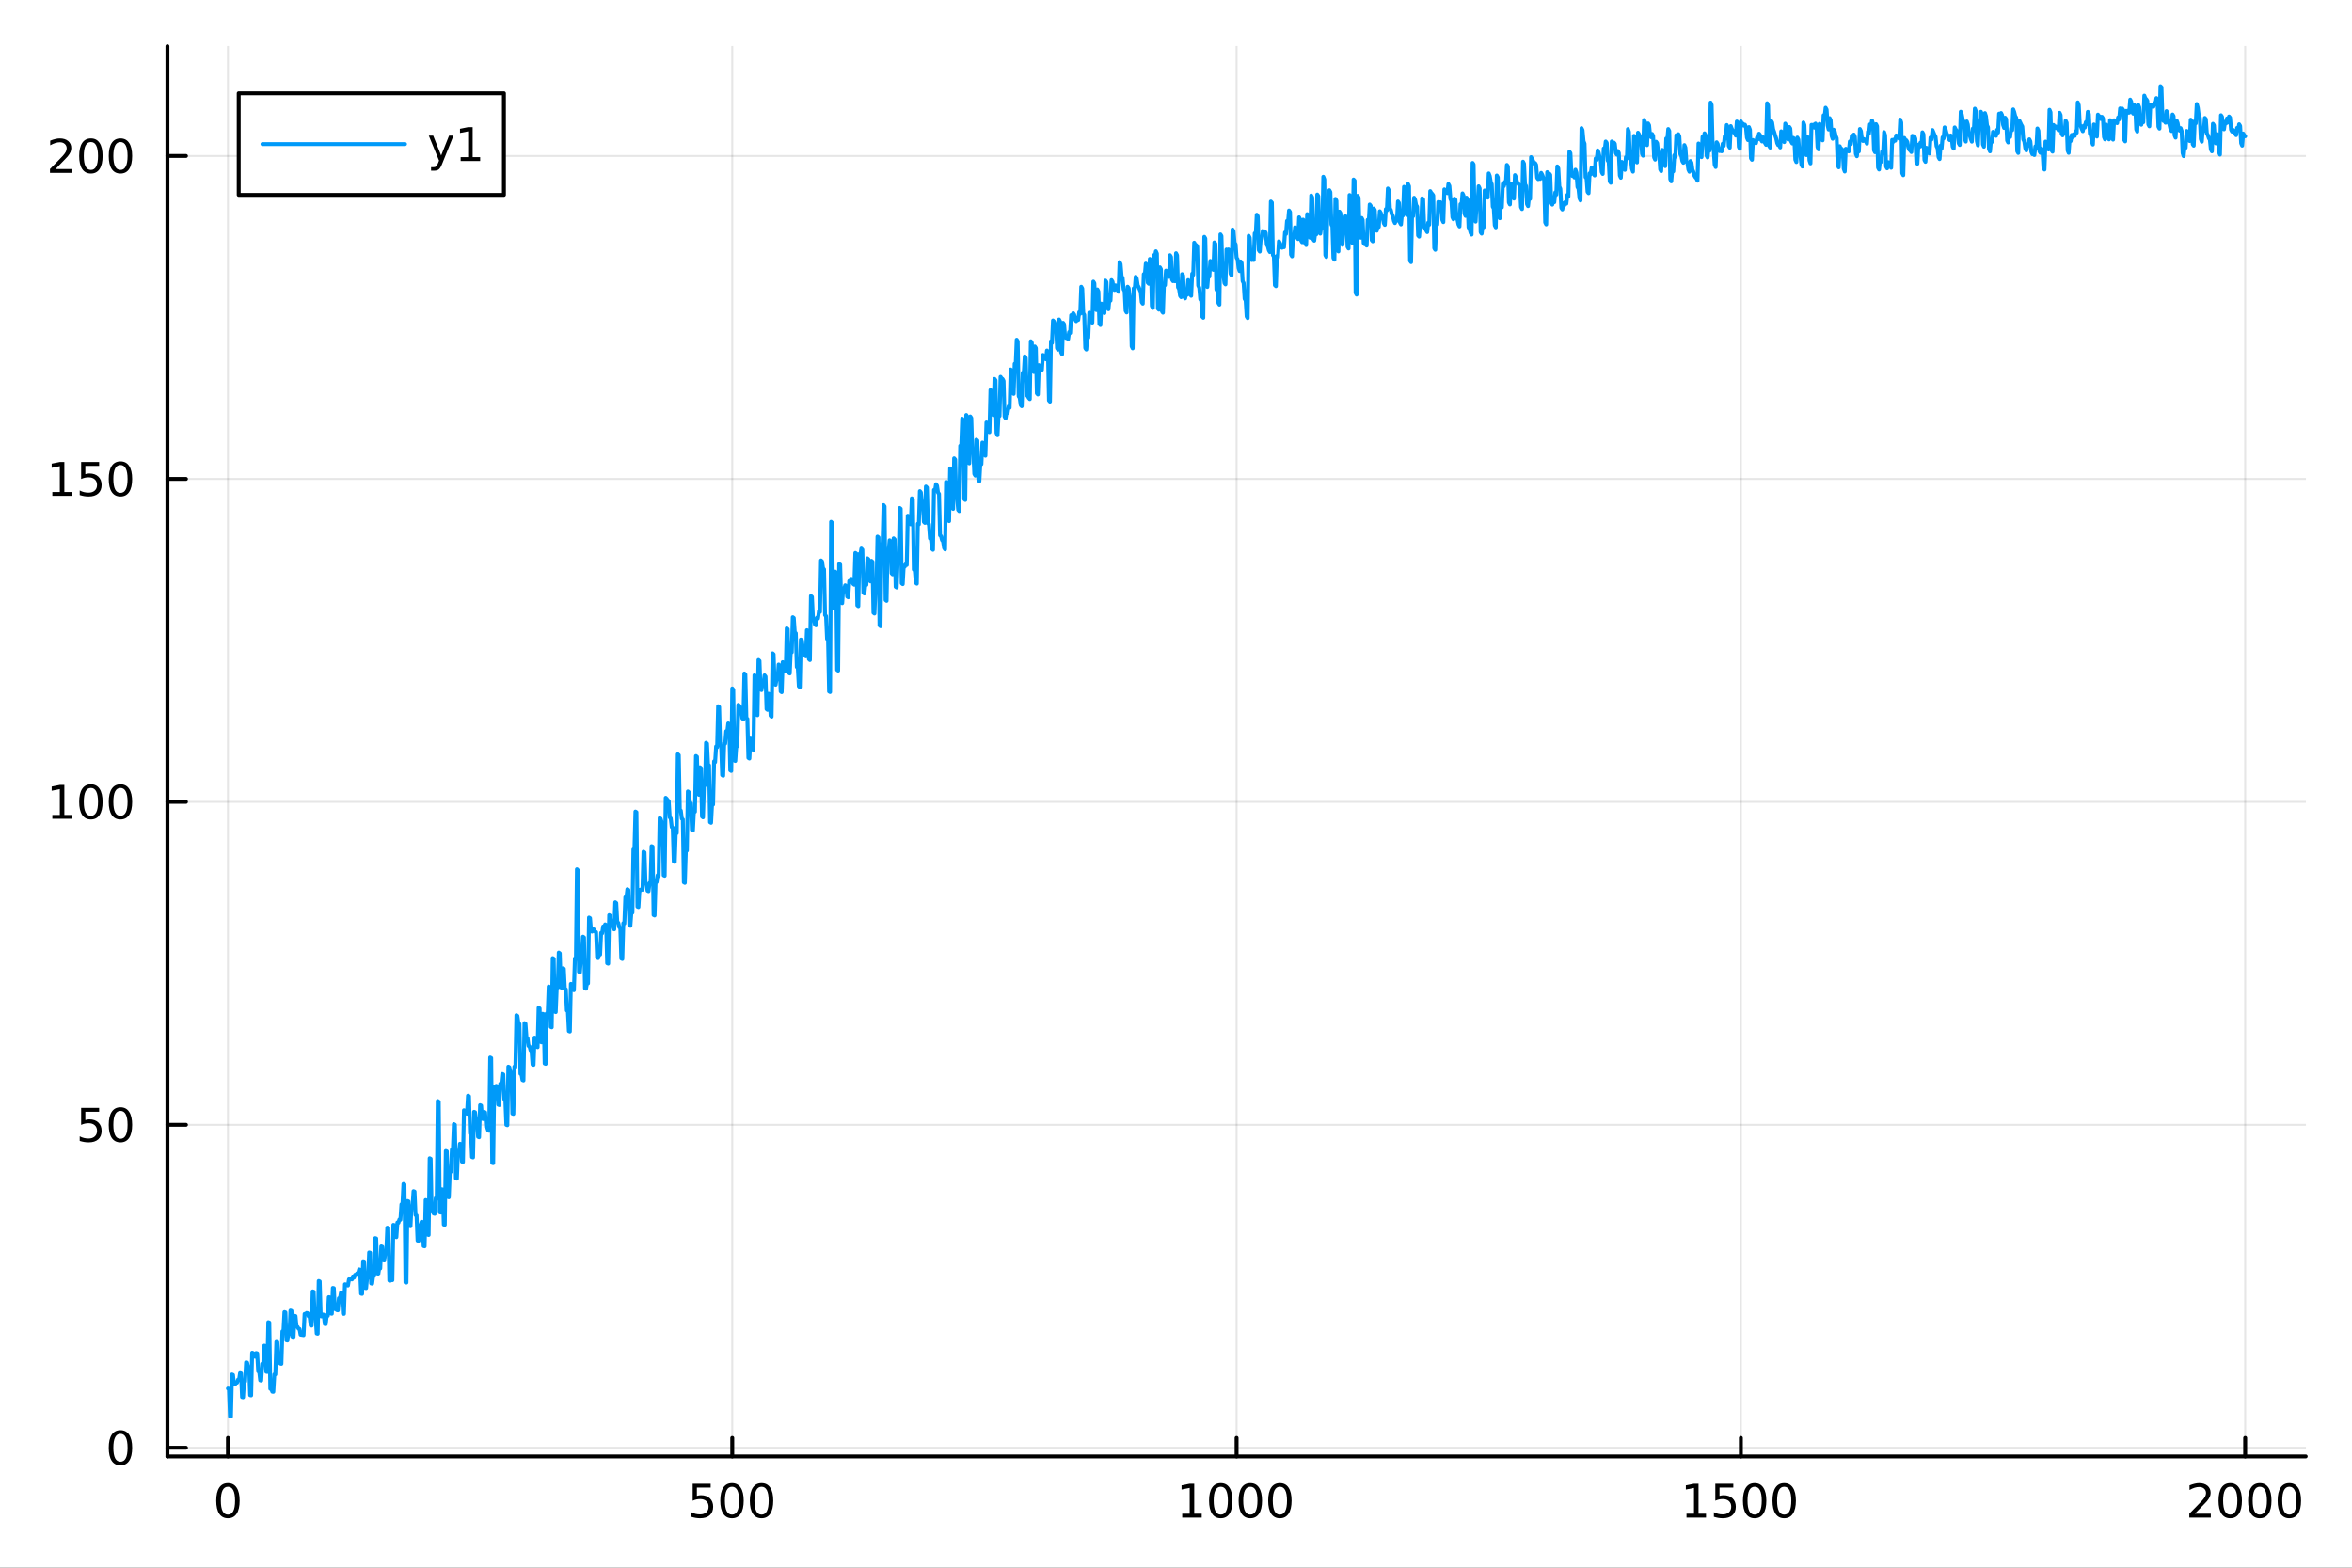 <?xml version="1.0" encoding="utf-8"?>
<svg xmlns="http://www.w3.org/2000/svg" xmlns:xlink="http://www.w3.org/1999/xlink" width="600" height="400" viewBox="0 0 2400 1600">
<rect x="0" y="0" width="2400" height="1600" fill="#333333" stroke="none"/>
<defs>
  <clipPath id="clip140">
    <rect x="0" y="0" width="2400" height="1600"/>
  </clipPath>
</defs>
<path clip-path="url(#clip140)" d="M0 1600 L2400 1600 L2400 0 L0 0  Z" fill="#ffffff" fill-rule="evenodd" fill-opacity="1"/>
<defs>
  <clipPath id="clip141">
    <rect x="480" y="0" width="1681" height="1600"/>
  </clipPath>
</defs>
<path clip-path="url(#clip140)" d="M170.857 1486.45 L2352.76 1486.45 L2352.76 47.244 L170.857 47.244  Z" fill="#ffffff" fill-rule="evenodd" fill-opacity="1"/>
<defs>
  <clipPath id="clip142">
    <rect x="170" y="47" width="2183" height="1440"/>
  </clipPath>
</defs>
<polyline clip-path="url(#clip142)" style="stroke:#000000; stroke-linecap:round; stroke-linejoin:round; stroke-width:2; stroke-opacity:0.1; fill:none" points="232.609,1486.45 232.609,47.244 "/>
<polyline clip-path="url(#clip142)" style="stroke:#000000; stroke-linecap:round; stroke-linejoin:round; stroke-width:2; stroke-opacity:0.1; fill:none" points="747.208,1486.45 747.208,47.244 "/>
<polyline clip-path="url(#clip142)" style="stroke:#000000; stroke-linecap:round; stroke-linejoin:round; stroke-width:2; stroke-opacity:0.1; fill:none" points="1261.81,1486.45 1261.81,47.244 "/>
<polyline clip-path="url(#clip142)" style="stroke:#000000; stroke-linecap:round; stroke-linejoin:round; stroke-width:2; stroke-opacity:0.1; fill:none" points="1776.41,1486.45 1776.41,47.244 "/>
<polyline clip-path="url(#clip142)" style="stroke:#000000; stroke-linecap:round; stroke-linejoin:round; stroke-width:2; stroke-opacity:0.1; fill:none" points="2291,1486.45 2291,47.244 "/>
<polyline clip-path="url(#clip140)" style="stroke:#000000; stroke-linecap:round; stroke-linejoin:round; stroke-width:4; stroke-opacity:1; fill:none" points="170.857,1486.45 2352.76,1486.45 "/>
<polyline clip-path="url(#clip140)" style="stroke:#000000; stroke-linecap:round; stroke-linejoin:round; stroke-width:4; stroke-opacity:1; fill:none" points="232.609,1486.45 232.609,1467.55 "/>
<polyline clip-path="url(#clip140)" style="stroke:#000000; stroke-linecap:round; stroke-linejoin:round; stroke-width:4; stroke-opacity:1; fill:none" points="747.208,1486.45 747.208,1467.55 "/>
<polyline clip-path="url(#clip140)" style="stroke:#000000; stroke-linecap:round; stroke-linejoin:round; stroke-width:4; stroke-opacity:1; fill:none" points="1261.81,1486.45 1261.81,1467.55 "/>
<polyline clip-path="url(#clip140)" style="stroke:#000000; stroke-linecap:round; stroke-linejoin:round; stroke-width:4; stroke-opacity:1; fill:none" points="1776.41,1486.45 1776.41,1467.55 "/>
<polyline clip-path="url(#clip140)" style="stroke:#000000; stroke-linecap:round; stroke-linejoin:round; stroke-width:4; stroke-opacity:1; fill:none" points="2291,1486.45 2291,1467.55 "/>
<path clip-path="url(#clip140)" d="M232.609 1517.37 Q228.998 1517.37 227.169 1520.93 Q225.364 1524.47 225.364 1531.6 Q225.364 1538.71 227.169 1542.27 Q228.998 1545.82 232.609 1545.82 Q236.244 1545.82 238.049 1542.27 Q239.878 1538.71 239.878 1531.6 Q239.878 1524.47 238.049 1520.93 Q236.244 1517.37 232.609 1517.37 M232.609 1513.66 Q238.419 1513.66 241.475 1518.27 Q244.554 1522.85 244.554 1531.6 Q244.554 1540.33 241.475 1544.94 Q238.419 1549.52 232.609 1549.52 Q226.799 1549.52 223.72 1544.94 Q220.665 1540.33 220.665 1531.6 Q220.665 1522.85 223.72 1518.27 Q226.799 1513.66 232.609 1513.66 Z" fill="#000000" fill-rule="nonzero" fill-opacity="1" /><path clip-path="url(#clip140)" d="M706.826 1514.29 L725.183 1514.29 L725.183 1518.22 L711.109 1518.22 L711.109 1526.7 Q712.127 1526.35 713.146 1526.19 Q714.164 1526 715.183 1526 Q720.97 1526 724.349 1529.17 Q727.729 1532.34 727.729 1537.76 Q727.729 1543.34 724.257 1546.44 Q720.784 1549.52 714.465 1549.52 Q712.289 1549.52 710.021 1549.15 Q707.775 1548.78 705.368 1548.04 L705.368 1543.34 Q707.451 1544.47 709.673 1545.03 Q711.896 1545.58 714.372 1545.58 Q718.377 1545.58 720.715 1543.48 Q723.053 1541.37 723.053 1537.76 Q723.053 1534.15 720.715 1532.04 Q718.377 1529.94 714.372 1529.94 Q712.497 1529.94 710.623 1530.35 Q708.771 1530.77 706.826 1531.65 L706.826 1514.29 Z" fill="#000000" fill-rule="nonzero" fill-opacity="1" /><path clip-path="url(#clip140)" d="M746.942 1517.37 Q743.331 1517.37 741.502 1520.93 Q739.696 1524.47 739.696 1531.6 Q739.696 1538.71 741.502 1542.27 Q743.331 1545.82 746.942 1545.82 Q750.576 1545.82 752.382 1542.27 Q754.21 1538.71 754.21 1531.6 Q754.21 1524.47 752.382 1520.93 Q750.576 1517.37 746.942 1517.37 M746.942 1513.66 Q752.752 1513.66 755.807 1518.27 Q758.886 1522.85 758.886 1531.6 Q758.886 1540.33 755.807 1544.94 Q752.752 1549.52 746.942 1549.52 Q741.132 1549.52 738.053 1544.94 Q734.997 1540.33 734.997 1531.6 Q734.997 1522.85 738.053 1518.27 Q741.132 1513.66 746.942 1513.66 Z" fill="#000000" fill-rule="nonzero" fill-opacity="1" /><path clip-path="url(#clip140)" d="M777.104 1517.37 Q773.493 1517.37 771.664 1520.93 Q769.858 1524.47 769.858 1531.6 Q769.858 1538.71 771.664 1542.27 Q773.493 1545.82 777.104 1545.82 Q780.738 1545.82 782.543 1542.27 Q784.372 1538.71 784.372 1531.6 Q784.372 1524.47 782.543 1520.93 Q780.738 1517.37 777.104 1517.37 M777.104 1513.66 Q782.914 1513.66 785.969 1518.27 Q789.048 1522.85 789.048 1531.6 Q789.048 1540.33 785.969 1544.94 Q782.914 1549.52 777.104 1549.52 Q771.293 1549.52 768.215 1544.94 Q765.159 1540.33 765.159 1531.6 Q765.159 1522.85 768.215 1518.27 Q771.293 1513.66 777.104 1513.66 Z" fill="#000000" fill-rule="nonzero" fill-opacity="1" /><path clip-path="url(#clip140)" d="M1206.33 1544.91 L1213.97 1544.91 L1213.97 1518.55 L1205.66 1520.21 L1205.66 1515.95 L1213.92 1514.29 L1218.6 1514.29 L1218.6 1544.91 L1226.24 1544.91 L1226.24 1548.85 L1206.33 1548.85 L1206.33 1544.91 Z" fill="#000000" fill-rule="nonzero" fill-opacity="1" /><path clip-path="url(#clip140)" d="M1245.68 1517.37 Q1242.07 1517.37 1240.24 1520.93 Q1238.44 1524.47 1238.44 1531.6 Q1238.44 1538.71 1240.24 1542.27 Q1242.07 1545.82 1245.68 1545.82 Q1249.32 1545.82 1251.12 1542.27 Q1252.95 1538.71 1252.95 1531.6 Q1252.95 1524.47 1251.12 1520.93 Q1249.32 1517.37 1245.68 1517.37 M1245.68 1513.66 Q1251.49 1513.66 1254.55 1518.27 Q1257.63 1522.85 1257.63 1531.6 Q1257.63 1540.33 1254.55 1544.94 Q1251.49 1549.52 1245.68 1549.52 Q1239.87 1549.52 1236.8 1544.94 Q1233.74 1540.33 1233.74 1531.6 Q1233.74 1522.85 1236.8 1518.27 Q1239.87 1513.66 1245.68 1513.66 Z" fill="#000000" fill-rule="nonzero" fill-opacity="1" /><path clip-path="url(#clip140)" d="M1275.85 1517.37 Q1272.23 1517.37 1270.41 1520.93 Q1268.6 1524.47 1268.6 1531.6 Q1268.6 1538.71 1270.41 1542.27 Q1272.23 1545.82 1275.85 1545.82 Q1279.48 1545.82 1281.29 1542.27 Q1283.11 1538.71 1283.11 1531.6 Q1283.11 1524.47 1281.29 1520.93 Q1279.48 1517.37 1275.85 1517.37 M1275.85 1513.66 Q1281.66 1513.66 1284.71 1518.27 Q1287.79 1522.85 1287.79 1531.6 Q1287.79 1540.33 1284.71 1544.94 Q1281.66 1549.52 1275.85 1549.52 Q1270.04 1549.52 1266.96 1544.94 Q1263.9 1540.33 1263.9 1531.6 Q1263.9 1522.85 1266.96 1518.27 Q1270.04 1513.66 1275.85 1513.66 Z" fill="#000000" fill-rule="nonzero" fill-opacity="1" /><path clip-path="url(#clip140)" d="M1306.01 1517.37 Q1302.4 1517.37 1300.57 1520.93 Q1298.76 1524.47 1298.76 1531.6 Q1298.76 1538.71 1300.57 1542.27 Q1302.4 1545.82 1306.01 1545.82 Q1309.64 1545.82 1311.45 1542.27 Q1313.28 1538.71 1313.28 1531.6 Q1313.28 1524.47 1311.45 1520.93 Q1309.64 1517.37 1306.01 1517.37 M1306.01 1513.66 Q1311.82 1513.66 1314.87 1518.27 Q1317.95 1522.85 1317.95 1531.6 Q1317.95 1540.33 1314.87 1544.94 Q1311.82 1549.52 1306.01 1549.52 Q1300.2 1549.52 1297.12 1544.94 Q1294.06 1540.33 1294.06 1531.6 Q1294.06 1522.85 1297.12 1518.27 Q1300.2 1513.66 1306.01 1513.66 Z" fill="#000000" fill-rule="nonzero" fill-opacity="1" /><path clip-path="url(#clip140)" d="M1720.93 1544.91 L1728.57 1544.91 L1728.57 1518.55 L1720.26 1520.21 L1720.26 1515.95 L1728.52 1514.29 L1733.2 1514.29 L1733.2 1544.91 L1740.84 1544.91 L1740.84 1548.85 L1720.93 1548.85 L1720.93 1544.91 Z" fill="#000000" fill-rule="nonzero" fill-opacity="1" /><path clip-path="url(#clip140)" d="M1750.33 1514.29 L1768.69 1514.29 L1768.69 1518.22 L1754.61 1518.22 L1754.61 1526.7 Q1755.63 1526.35 1756.65 1526.19 Q1757.67 1526 1758.69 1526 Q1764.47 1526 1767.85 1529.17 Q1771.23 1532.34 1771.23 1537.76 Q1771.23 1543.34 1767.76 1546.44 Q1764.29 1549.52 1757.97 1549.52 Q1755.79 1549.52 1753.52 1549.15 Q1751.28 1548.78 1748.87 1548.04 L1748.87 1543.34 Q1750.95 1544.47 1753.18 1545.03 Q1755.4 1545.58 1757.88 1545.58 Q1761.88 1545.58 1764.22 1543.48 Q1766.56 1541.37 1766.56 1537.76 Q1766.56 1534.15 1764.22 1532.04 Q1761.88 1529.94 1757.88 1529.94 Q1756 1529.94 1754.13 1530.35 Q1752.27 1530.77 1750.33 1531.65 L1750.33 1514.29 Z" fill="#000000" fill-rule="nonzero" fill-opacity="1" /><path clip-path="url(#clip140)" d="M1790.44 1517.37 Q1786.83 1517.37 1785 1520.93 Q1783.2 1524.47 1783.2 1531.6 Q1783.2 1538.71 1785 1542.27 Q1786.83 1545.82 1790.44 1545.82 Q1794.08 1545.82 1795.88 1542.27 Q1797.71 1538.71 1797.71 1531.6 Q1797.71 1524.47 1795.88 1520.93 Q1794.08 1517.37 1790.44 1517.37 M1790.44 1513.66 Q1796.25 1513.66 1799.31 1518.27 Q1802.39 1522.85 1802.39 1531.6 Q1802.39 1540.33 1799.31 1544.94 Q1796.25 1549.52 1790.44 1549.52 Q1784.63 1549.52 1781.56 1544.94 Q1778.5 1540.33 1778.5 1531.6 Q1778.5 1522.85 1781.56 1518.27 Q1784.63 1513.66 1790.44 1513.66 Z" fill="#000000" fill-rule="nonzero" fill-opacity="1" /><path clip-path="url(#clip140)" d="M1820.61 1517.37 Q1817 1517.37 1815.17 1520.93 Q1813.36 1524.47 1813.36 1531.6 Q1813.36 1538.71 1815.17 1542.27 Q1817 1545.82 1820.61 1545.82 Q1824.24 1545.82 1826.05 1542.27 Q1827.87 1538.71 1827.87 1531.6 Q1827.87 1524.47 1826.05 1520.93 Q1824.24 1517.37 1820.61 1517.37 M1820.61 1513.66 Q1826.42 1513.66 1829.47 1518.27 Q1832.55 1522.85 1832.55 1531.6 Q1832.55 1540.33 1829.47 1544.94 Q1826.42 1549.52 1820.61 1549.52 Q1814.8 1549.52 1811.72 1544.94 Q1808.66 1540.33 1808.66 1531.6 Q1808.66 1522.85 1811.72 1518.27 Q1814.8 1513.66 1820.61 1513.66 Z" fill="#000000" fill-rule="nonzero" fill-opacity="1" /><path clip-path="url(#clip140)" d="M2239.62 1544.91 L2255.93 1544.91 L2255.93 1548.85 L2233.99 1548.85 L2233.99 1544.91 Q2236.65 1542.16 2241.24 1537.53 Q2245.84 1532.88 2247.02 1531.53 Q2249.27 1529.01 2250.15 1527.27 Q2251.05 1525.51 2251.05 1523.82 Q2251.05 1521.07 2249.11 1519.33 Q2247.18 1517.6 2244.08 1517.6 Q2241.88 1517.6 2239.43 1518.36 Q2237 1519.13 2234.22 1520.68 L2234.22 1515.95 Q2237.05 1514.82 2239.5 1514.24 Q2241.95 1513.66 2243.99 1513.66 Q2249.36 1513.66 2252.56 1516.35 Q2255.75 1519.03 2255.75 1523.52 Q2255.75 1525.65 2254.94 1527.57 Q2254.15 1529.47 2252.05 1532.07 Q2251.47 1532.74 2248.37 1535.95 Q2245.26 1539.15 2239.62 1544.91 Z" fill="#000000" fill-rule="nonzero" fill-opacity="1" /><path clip-path="url(#clip140)" d="M2275.75 1517.37 Q2272.14 1517.37 2270.31 1520.93 Q2268.5 1524.47 2268.5 1531.6 Q2268.5 1538.71 2270.31 1542.27 Q2272.14 1545.82 2275.75 1545.82 Q2279.38 1545.82 2281.19 1542.27 Q2283.02 1538.71 2283.02 1531.6 Q2283.02 1524.47 2281.19 1520.93 Q2279.38 1517.37 2275.75 1517.37 M2275.75 1513.66 Q2281.56 1513.66 2284.62 1518.27 Q2287.69 1522.85 2287.69 1531.6 Q2287.69 1540.33 2284.62 1544.94 Q2281.56 1549.52 2275.75 1549.52 Q2269.94 1549.52 2266.86 1544.94 Q2263.81 1540.33 2263.81 1531.6 Q2263.81 1522.85 2266.86 1518.27 Q2269.94 1513.66 2275.75 1513.66 Z" fill="#000000" fill-rule="nonzero" fill-opacity="1" /><path clip-path="url(#clip140)" d="M2305.91 1517.37 Q2302.3 1517.37 2300.47 1520.93 Q2298.67 1524.47 2298.67 1531.6 Q2298.67 1538.71 2300.47 1542.27 Q2302.3 1545.82 2305.91 1545.82 Q2309.55 1545.82 2311.35 1542.27 Q2313.18 1538.71 2313.18 1531.6 Q2313.18 1524.47 2311.35 1520.93 Q2309.55 1517.37 2305.91 1517.37 M2305.91 1513.66 Q2311.72 1513.66 2314.78 1518.27 Q2317.86 1522.85 2317.86 1531.6 Q2317.86 1540.33 2314.78 1544.94 Q2311.72 1549.52 2305.91 1549.52 Q2300.1 1549.52 2297.02 1544.94 Q2293.97 1540.33 2293.97 1531.6 Q2293.97 1522.85 2297.02 1518.27 Q2300.1 1513.66 2305.91 1513.66 Z" fill="#000000" fill-rule="nonzero" fill-opacity="1" /><path clip-path="url(#clip140)" d="M2336.07 1517.37 Q2332.46 1517.37 2330.63 1520.93 Q2328.83 1524.47 2328.83 1531.6 Q2328.83 1538.71 2330.63 1542.27 Q2332.46 1545.82 2336.07 1545.82 Q2339.71 1545.82 2341.51 1542.27 Q2343.34 1538.71 2343.34 1531.6 Q2343.34 1524.47 2341.51 1520.93 Q2339.71 1517.37 2336.07 1517.37 M2336.07 1513.66 Q2341.88 1513.66 2344.94 1518.27 Q2348.02 1522.85 2348.02 1531.6 Q2348.02 1540.33 2344.94 1544.94 Q2341.88 1549.52 2336.07 1549.52 Q2330.26 1549.52 2327.18 1544.94 Q2324.13 1540.33 2324.13 1531.6 Q2324.13 1522.85 2327.18 1518.27 Q2330.26 1513.66 2336.07 1513.66 Z" fill="#000000" fill-rule="nonzero" fill-opacity="1" /><polyline clip-path="url(#clip142)" style="stroke:#000000; stroke-linecap:round; stroke-linejoin:round; stroke-width:2; stroke-opacity:0.1; fill:none" points="170.857,1477.58 2352.76,1477.58 "/>
<polyline clip-path="url(#clip142)" style="stroke:#000000; stroke-linecap:round; stroke-linejoin:round; stroke-width:2; stroke-opacity:0.1; fill:none" points="170.857,1147.98 2352.76,1147.98 "/>
<polyline clip-path="url(#clip142)" style="stroke:#000000; stroke-linecap:round; stroke-linejoin:round; stroke-width:2; stroke-opacity:0.1; fill:none" points="170.857,818.381 2352.76,818.381 "/>
<polyline clip-path="url(#clip142)" style="stroke:#000000; stroke-linecap:round; stroke-linejoin:round; stroke-width:2; stroke-opacity:0.1; fill:none" points="170.857,488.78 2352.76,488.78 "/>
<polyline clip-path="url(#clip142)" style="stroke:#000000; stroke-linecap:round; stroke-linejoin:round; stroke-width:2; stroke-opacity:0.1; fill:none" points="170.857,159.18 2352.76,159.18 "/>
<polyline clip-path="url(#clip140)" style="stroke:#000000; stroke-linecap:round; stroke-linejoin:round; stroke-width:4; stroke-opacity:1; fill:none" points="170.857,1486.45 170.857,47.244 "/>
<polyline clip-path="url(#clip140)" style="stroke:#000000; stroke-linecap:round; stroke-linejoin:round; stroke-width:4; stroke-opacity:1; fill:none" points="170.857,1477.58 189.755,1477.58 "/>
<polyline clip-path="url(#clip140)" style="stroke:#000000; stroke-linecap:round; stroke-linejoin:round; stroke-width:4; stroke-opacity:1; fill:none" points="170.857,1147.98 189.755,1147.98 "/>
<polyline clip-path="url(#clip140)" style="stroke:#000000; stroke-linecap:round; stroke-linejoin:round; stroke-width:4; stroke-opacity:1; fill:none" points="170.857,818.381 189.755,818.381 "/>
<polyline clip-path="url(#clip140)" style="stroke:#000000; stroke-linecap:round; stroke-linejoin:round; stroke-width:4; stroke-opacity:1; fill:none" points="170.857,488.78 189.755,488.78 "/>
<polyline clip-path="url(#clip140)" style="stroke:#000000; stroke-linecap:round; stroke-linejoin:round; stroke-width:4; stroke-opacity:1; fill:none" points="170.857,159.18 189.755,159.18 "/>
<path clip-path="url(#clip140)" d="M122.913 1463.38 Q119.302 1463.38 117.473 1466.95 Q115.668 1470.49 115.668 1477.62 Q115.668 1484.72 117.473 1488.29 Q119.302 1491.83 122.913 1491.83 Q126.547 1491.83 128.353 1488.29 Q130.182 1484.72 130.182 1477.62 Q130.182 1470.49 128.353 1466.95 Q126.547 1463.38 122.913 1463.38 M122.913 1459.68 Q128.723 1459.68 131.779 1464.28 Q134.857 1468.87 134.857 1477.62 Q134.857 1486.34 131.779 1490.95 Q128.723 1495.53 122.913 1495.53 Q117.103 1495.53 114.024 1490.95 Q110.969 1486.34 110.969 1477.62 Q110.969 1468.87 114.024 1464.28 Q117.103 1459.68 122.913 1459.68 Z" fill="#000000" fill-rule="nonzero" fill-opacity="1" /><path clip-path="url(#clip140)" d="M82.797 1130.7 L101.154 1130.7 L101.154 1134.64 L87.08 1134.64 L87.08 1143.11 Q88.098 1142.76 89.117 1142.6 Q90.135 1142.41 91.154 1142.41 Q96.941 1142.41 100.321 1145.59 Q103.7 1148.76 103.7 1154.17 Q103.7 1159.75 100.228 1162.85 Q96.756 1165.93 90.436 1165.93 Q88.26 1165.93 85.992 1165.56 Q83.747 1165.19 81.339 1164.45 L81.339 1159.75 Q83.422 1160.89 85.645 1161.44 Q87.867 1162 90.344 1162 Q94.348 1162 96.686 1159.89 Q99.024 1157.78 99.024 1154.17 Q99.024 1150.56 96.686 1148.46 Q94.348 1146.35 90.344 1146.35 Q88.469 1146.35 86.594 1146.77 Q84.742 1147.18 82.797 1148.06 L82.797 1130.7 Z" fill="#000000" fill-rule="nonzero" fill-opacity="1" /><path clip-path="url(#clip140)" d="M122.913 1133.78 Q119.302 1133.78 117.473 1137.34 Q115.668 1140.89 115.668 1148.02 Q115.668 1155.12 117.473 1158.69 Q119.302 1162.23 122.913 1162.23 Q126.547 1162.23 128.353 1158.69 Q130.182 1155.12 130.182 1148.02 Q130.182 1140.89 128.353 1137.34 Q126.547 1133.78 122.913 1133.78 M122.913 1130.08 Q128.723 1130.08 131.779 1134.68 Q134.857 1139.27 134.857 1148.02 Q134.857 1156.74 131.779 1161.35 Q128.723 1165.93 122.913 1165.93 Q117.103 1165.93 114.024 1161.35 Q110.969 1156.74 110.969 1148.02 Q110.969 1139.27 114.024 1134.68 Q117.103 1130.08 122.913 1130.08 Z" fill="#000000" fill-rule="nonzero" fill-opacity="1" /><path clip-path="url(#clip140)" d="M53.4 831.726 L61.038 831.726 L61.038 805.36 L52.728 807.027 L52.728 802.767 L60.992 801.101 L65.668 801.101 L65.668 831.726 L73.307 831.726 L73.307 835.661 L53.4 835.661 L53.4 831.726 Z" fill="#000000" fill-rule="nonzero" fill-opacity="1" /><path clip-path="url(#clip140)" d="M92.751 804.179 Q89.14 804.179 87.311 807.744 Q85.506 811.286 85.506 818.416 Q85.506 825.522 87.311 829.087 Q89.14 832.628 92.751 832.628 Q96.385 832.628 98.191 829.087 Q100.02 825.522 100.02 818.416 Q100.02 811.286 98.191 807.744 Q96.385 804.179 92.751 804.179 M92.751 800.476 Q98.561 800.476 101.617 805.082 Q104.696 809.666 104.696 818.416 Q104.696 827.142 101.617 831.749 Q98.561 836.332 92.751 836.332 Q86.941 836.332 83.862 831.749 Q80.807 827.142 80.807 818.416 Q80.807 809.666 83.862 805.082 Q86.941 800.476 92.751 800.476 Z" fill="#000000" fill-rule="nonzero" fill-opacity="1" /><path clip-path="url(#clip140)" d="M122.913 804.179 Q119.302 804.179 117.473 807.744 Q115.668 811.286 115.668 818.416 Q115.668 825.522 117.473 829.087 Q119.302 832.628 122.913 832.628 Q126.547 832.628 128.353 829.087 Q130.182 825.522 130.182 818.416 Q130.182 811.286 128.353 807.744 Q126.547 804.179 122.913 804.179 M122.913 800.476 Q128.723 800.476 131.779 805.082 Q134.857 809.666 134.857 818.416 Q134.857 827.142 131.779 831.749 Q128.723 836.332 122.913 836.332 Q117.103 836.332 114.024 831.749 Q110.969 827.142 110.969 818.416 Q110.969 809.666 114.024 805.082 Q117.103 800.476 122.913 800.476 Z" fill="#000000" fill-rule="nonzero" fill-opacity="1" /><path clip-path="url(#clip140)" d="M53.4 502.125 L61.038 502.125 L61.038 475.76 L52.728 477.426 L52.728 473.167 L60.992 471.5 L65.668 471.5 L65.668 502.125 L73.307 502.125 L73.307 506.06 L53.4 506.06 L53.4 502.125 Z" fill="#000000" fill-rule="nonzero" fill-opacity="1" /><path clip-path="url(#clip140)" d="M82.797 471.5 L101.154 471.5 L101.154 475.436 L87.08 475.436 L87.08 483.908 Q88.098 483.561 89.117 483.399 Q90.135 483.213 91.154 483.213 Q96.941 483.213 100.321 486.385 Q103.7 489.556 103.7 494.973 Q103.7 500.551 100.228 503.653 Q96.756 506.732 90.436 506.732 Q88.26 506.732 85.992 506.361 Q83.747 505.991 81.339 505.25 L81.339 500.551 Q83.422 501.685 85.645 502.241 Q87.867 502.797 90.344 502.797 Q94.348 502.797 96.686 500.69 Q99.024 498.584 99.024 494.973 Q99.024 491.361 96.686 489.255 Q94.348 487.148 90.344 487.148 Q88.469 487.148 86.594 487.565 Q84.742 487.982 82.797 488.861 L82.797 471.5 Z" fill="#000000" fill-rule="nonzero" fill-opacity="1" /><path clip-path="url(#clip140)" d="M122.913 474.579 Q119.302 474.579 117.473 478.144 Q115.668 481.686 115.668 488.815 Q115.668 495.922 117.473 499.486 Q119.302 503.028 122.913 503.028 Q126.547 503.028 128.353 499.486 Q130.182 495.922 130.182 488.815 Q130.182 481.686 128.353 478.144 Q126.547 474.579 122.913 474.579 M122.913 470.875 Q128.723 470.875 131.779 475.482 Q134.857 480.065 134.857 488.815 Q134.857 497.542 131.779 502.148 Q128.723 506.732 122.913 506.732 Q117.103 506.732 114.024 502.148 Q110.969 497.542 110.969 488.815 Q110.969 480.065 114.024 475.482 Q117.103 470.875 122.913 470.875 Z" fill="#000000" fill-rule="nonzero" fill-opacity="1" /><path clip-path="url(#clip140)" d="M56.617 172.525 L72.936 172.525 L72.936 176.46 L50.992 176.46 L50.992 172.525 Q53.654 169.77 58.237 165.141 Q62.844 160.488 64.025 159.145 Q66.27 156.622 67.149 154.886 Q68.052 153.127 68.052 151.437 Q68.052 148.682 66.108 146.946 Q64.186 145.21 61.085 145.21 Q58.886 145.21 56.432 145.974 Q54.001 146.738 51.224 148.289 L51.224 143.567 Q54.048 142.432 56.501 141.854 Q58.955 141.275 60.992 141.275 Q66.362 141.275 69.557 143.96 Q72.751 146.645 72.751 151.136 Q72.751 153.266 71.941 155.187 Q71.154 157.085 69.048 159.678 Q68.469 160.349 65.367 163.567 Q62.265 166.761 56.617 172.525 Z" fill="#000000" fill-rule="nonzero" fill-opacity="1" /><path clip-path="url(#clip140)" d="M92.751 144.979 Q89.14 144.979 87.311 148.544 Q85.506 152.085 85.506 159.215 Q85.506 166.321 87.311 169.886 Q89.14 173.428 92.751 173.428 Q96.385 173.428 98.191 169.886 Q100.02 166.321 100.02 159.215 Q100.02 152.085 98.191 148.544 Q96.385 144.979 92.751 144.979 M92.751 141.275 Q98.561 141.275 101.617 145.881 Q104.696 150.465 104.696 159.215 Q104.696 167.942 101.617 172.548 Q98.561 177.131 92.751 177.131 Q86.941 177.131 83.862 172.548 Q80.807 167.942 80.807 159.215 Q80.807 150.465 83.862 145.881 Q86.941 141.275 92.751 141.275 Z" fill="#000000" fill-rule="nonzero" fill-opacity="1" /><path clip-path="url(#clip140)" d="M122.913 144.979 Q119.302 144.979 117.473 148.544 Q115.668 152.085 115.668 159.215 Q115.668 166.321 117.473 169.886 Q119.302 173.428 122.913 173.428 Q126.547 173.428 128.353 169.886 Q130.182 166.321 130.182 159.215 Q130.182 152.085 128.353 148.544 Q126.547 144.979 122.913 144.979 M122.913 141.275 Q128.723 141.275 131.779 145.881 Q134.857 150.465 134.857 159.215 Q134.857 167.942 131.779 172.548 Q128.723 177.131 122.913 177.131 Q117.103 177.131 114.024 172.548 Q110.969 167.942 110.969 159.215 Q110.969 150.465 114.024 145.881 Q117.103 141.275 122.913 141.275 Z" fill="#000000" fill-rule="nonzero" fill-opacity="1" /><polyline clip-path="url(#clip142)" style="stroke:#009af9; stroke-linecap:round; stroke-linejoin:round; stroke-width:4; stroke-opacity:1; fill:none" points="232.609,1417.14 233.638,1417.37 234.668,1445.58 235.697,1445.72 236.726,1402.82 237.755,1403.24 238.784,1412.65 239.814,1412.9 240.843,1410.9 241.872,1411.16 242.901,1408.09 243.93,1408.34 244.96,1401.4 245.989,1401.67 247.018,1425.89 248.047,1426.09 249.076,1409.64 250.106,1409.9 251.135,1390.39 252.164,1390.67 253.193,1394.97 254.222,1395.25 255.252,1423.95 256.281,1424.13 257.31,1380.57 258.339,1380.94 259.368,1384.34 260.398,1384.68 261.427,1380.88 262.456,1381.18 263.485,1399.54 264.514,1399.76 265.544,1408.75 266.573,1408.99 267.602,1391.81 268.631,1392.05 269.66,1373.33 270.69,1373.62 271.719,1400.02 272.748,1400.18 273.777,1349.39 274.806,1349.74 275.836,1417.45 276.865,1417.61 277.894,1420.38 278.923,1420.5 279.952,1402.64 280.982,1402.73 282.011,1369.51 283.04,1369.8 284.069,1390.57 285.098,1390.73 286.128,1391.71 287.157,1391.88 288.186,1358.7 289.215,1358.99 290.244,1339.09 291.274,1339.42 292.303,1367.85 293.332,1368.05 294.361,1361.49 295.39,1361.71 296.42,1337.52 297.449,1337.86 298.478,1365.23 299.507,1365.41 300.536,1342.91 301.565,1343.16 302.595,1353.95 303.624,1354.17 304.653,1356.01 305.682,1356.36 306.711,1362.13 307.741,1362.29 308.77,1362.44 309.799,1362.64 310.828,1340.99 311.857,1341.24 312.887,1339.98 313.916,1340.24 314.945,1343.39 315.974,1343.62 317.003,1352.66 318.033,1352.87 319.062,1317.98 320.091,1318.3 321.12,1344.9 322.149,1345.1 323.179,1360.91 324.208,1361.13 325.237,1307.33 326.266,1307.79 327.295,1343.26 328.325,1343.47 329.354,1341.57 330.383,1341.76 331.412,1351.2 332.441,1351.38 333.471,1342.67 334.5,1342.92 335.529,1323.81 336.558,1324.09 337.587,1340.52 338.617,1340.73 339.646,1314.42 340.675,1314.68 341.704,1335.98 342.733,1336.2 343.763,1337.08 344.792,1337.28 345.821,1324.94 346.85,1325.22 347.879,1319.41 348.909,1319.62 349.938,1340.68 350.967,1340.89 351.996,1310.68 353.025,1310.97 354.055,1311.67 355.084,1311.96 356.113,1305.6 357.142,1305.88 358.171,1305.47 359.201,1305.7 360.23,1303.51 361.259,1303.85 362.288,1301.01 363.317,1301.28 364.347,1299.48 365.376,1299.79 366.405,1295.51 367.434,1295.82 368.463,1320.28 369.493,1320.49 370.522,1288.09 371.551,1288.34 372.58,1314.42 373.609,1314.63 374.639,1303.64 375.668,1303.84 376.697,1278.24 377.726,1278.49 378.755,1309.83 379.784,1310 380.814,1301.87 381.843,1302.09 382.872,1263.64 383.901,1263.95 384.93,1300.54 385.96,1300.77 386.989,1294.19 388.018,1294.49 389.047,1272.08 390.076,1272.43 391.106,1286.14 392.135,1286.37 393.164,1277.45 394.193,1277.81 395.222,1252.96 396.252,1253.33 397.281,1306.83 398.31,1307 399.339,1306.27 400.368,1306.5 401.398,1250.08 402.427,1250.39 403.456,1262.25 404.485,1262.63 405.514,1247.65 406.544,1248.01 407.573,1244.57 408.602,1244.87 409.631,1229.11 410.66,1229.58 411.69,1208.35 412.719,1208.87 413.748,1308.74 414.777,1308.93 415.806,1225.71 416.836,1226.11 417.865,1251.17 418.894,1251.5 419.923,1231.02 420.952,1231.37 421.982,1215.7 423.011,1216.1 424.04,1240.08 425.069,1240.41 426.098,1266.14 427.128,1266.37 428.157,1250.61 429.186,1250.87 430.215,1246.95 431.244,1247.27 432.274,1271.71 433.303,1271.98 434.332,1224.75 435.361,1225.19 436.39,1260.07 437.42,1260.4 438.449,1182.14 439.478,1182.66 440.507,1236.3 441.536,1236.64 442.566,1238.5 443.595,1238.8 444.624,1222.81 445.653,1223.11 446.682,1123.69 447.712,1124.43 448.741,1237.18 449.77,1237.53 450.799,1213.74 451.828,1214.08 452.858,1249.79 453.887,1250.04 454.916,1174.73 455.945,1175.15 456.974,1221.54 458.003,1221.94 459.033,1195.62 460.062,1195.97 461.091,1173.4 462.12,1173.88 463.149,1147.29 464.179,1147.92 465.208,1202.62 466.237,1202.94 467.266,1176.73 468.295,1177.16 469.325,1167.36 470.354,1167.73 471.383,1185.55 472.412,1185.96 473.441,1133.13 474.471,1133.7 475.5,1136.08 476.529,1136.64 477.558,1118.25 478.587,1118.81 479.617,1156.82 480.646,1157.32 481.675,1180.94 482.704,1181.25 483.733,1134.71 484.763,1135.14 485.792,1143.4 486.821,1143.91 487.85,1160.25 488.879,1160.72 489.909,1127.91 490.938,1128.37 491.967,1141.66 492.996,1142.1 494.025,1134.89 495.055,1135.26 496.084,1150.25 497.113,1150.67 498.142,1153.78 499.171,1154.12 500.201,1079.3 501.23,1079.84 502.259,1186.86 503.288,1187.16 504.317,1109.01 505.347,1109.42 506.376,1108.23 507.405,1108.77 508.434,1127.44 509.463,1127.84 510.493,1106.06 511.522,1106.48 512.551,1096.11 513.58,1096.58 514.609,1121.85 515.639,1122.24 516.668,1148.03 517.697,1148.41 518.726,1088.62 519.755,1089.21 520.785,1094.05 521.814,1094.71 522.843,1136.49 523.872,1136.85 524.901,1088.57 525.931,1089.1 526.96,1036.12 527.989,1036.89 529.018,1044.34 530.047,1045.08 531.077,1095.9 532.106,1096.29 533.135,1102.28 534.164,1102.71 535.193,1044.23 536.222,1044.87 537.252,1059.11 538.281,1059.6 539.31,1067.47 540.339,1067.93 541.368,1071.97 542.398,1072.46 543.427,1086.39 544.456,1086.79 545.485,1059.01 546.514,1059.59 547.544,1068.29 548.573,1068.8 549.602,1028.57 550.631,1029.21 551.66,1063.33 552.69,1063.81 553.719,1034.7 554.748,1035.07 555.777,1085.39 556.806,1085.77 557.836,1034.39 558.865,1034.99 559.894,1006.85 560.923,1007.47 561.952,1048.04 562.982,1048.52 564.011,977.842 565.04,978.507 566.069,1032.48 567.098,1032.94 568.128,1007.4 569.157,1007.97 570.186,972.226 571.215,972.963 572.244,1007.63 573.274,1008.24 574.303,988.255 575.332,988.754 576.361,1009.17 577.39,1009.63 578.42,1031.31 579.449,1031.76 580.478,1052.41 581.507,1052.78 582.536,1004.13 583.566,1004.57 584.595,1010.02 585.624,1010.63 586.653,978.161 587.682,978.792 588.712,887.199 589.741,888.296 590.77,991.813 591.799,992.398 592.828,978.313 593.858,978.905 594.887,955.995 595.916,956.709 596.945,1008.63 597.974,1009.08 599.004,1003.08 600.033,1003.64 601.062,936.44 602.091,937.062 603.12,950.244 604.15,950.777 605.179,948.283 606.208,948.705 607.237,950.817 608.266,951.361 609.296,977.382 610.325,977.835 611.354,973.662 612.383,974.227 613.412,952.035 614.441,952.561 615.471,945.533 616.5,946.091 617.529,943.41 618.558,944.053 619.587,983.031 620.617,983.492 621.646,933.967 622.675,934.655 623.704,942.845 624.733,943.507 625.763,947.93 626.792,948.48 627.821,920.854 628.85,921.647 629.879,941.272 630.909,941.818 631.938,946.389 632.967,946.919 633.996,978.248 635.025,978.759 636.055,942.182 637.084,942.564 638.113,915.7 639.142,916.211 640.171,907.536 641.201,908.231 642.23,944.421 643.259,944.875 644.288,930.948 645.317,931.454 646.347,866.915 647.376,867.66 648.405,828.26 649.434,828.907 650.463,925.308 651.493,925.772 652.522,908.218 653.551,908.722 654.58,907.465 655.609,908.039 656.639,869.29 657.668,870.011 658.697,901.755 659.726,902.446 660.755,909.091 661.785,909.586 662.814,901.078 663.843,901.567 664.872,863.584 665.901,864.062 666.931,933.816 667.96,934.33 668.989,899.612 670.018,900.256 671.047,893.265 672.077,893.832 673.106,834.915 674.135,835.577 675.164,839.046 676.193,839.666 677.223,893.295 678.252,893.796 679.281,814.217 680.31,815.19 681.339,816.689 682.369,817.511 683.398,834.206 684.427,835.184 685.456,844.139 686.485,844.683 687.515,879.208 688.544,879.662 689.573,849.382 690.602,850.313 691.631,769.792 692.66,770.723 693.69,826.52 694.719,827.279 695.748,835.535 696.777,836.272 697.806,900.487 698.836,901.062 699.865,867.467 700.894,868.106 701.923,807.732 702.952,808.589 703.982,819.114 705.011,819.814 706.04,846.964 707.069,847.61 708.098,827.67 709.128,828.45 710.157,771.615 711.186,772.383 712.215,810.364 713.244,811.137 714.274,783.107 715.303,783.89 716.332,833.329 717.361,834.205 718.39,800.431 719.42,801.446 720.449,758.057 721.478,758.876 722.507,780.456 723.536,781.106 724.566,839.145 725.595,839.762 726.624,820.389 727.653,821.119 728.682,777.018 729.712,777.87 730.741,761.804 731.77,762.693 732.799,720.808 733.828,721.594 734.858,760.528 735.887,761.419 736.916,791.046 737.945,791.748 738.974,758.217 740.004,758.916 741.033,746.242 742.062,747.261 743.091,738.314 744.12,738.981 745.15,786.173 746.179,786.846 747.208,702.615 748.237,703.892 749.266,776.071 750.296,776.648 751.325,760.901 752.354,761.66 753.383,719.364 754.412,720.354 755.442,722.343 756.471,723.186 757.5,733.097 758.529,734.075 759.558,687.376 760.588,688.455 761.617,732.941 762.646,733.677 763.675,773.495 764.704,774.168 765.734,753.776 766.763,754.609 767.792,764.591 768.821,765.42 769.85,689.202 770.88,690.322 771.909,729.198 772.938,729.941 773.967,673.617 774.996,674.556 776.025,703.403 777.055,704.317 778.084,696.949 779.113,697.742 780.142,689.273 781.171,690.552 782.201,723.691 783.23,724.506 784.259,708.057 785.288,708.749 786.317,730.404 787.347,731.452 788.376,666.782 789.405,667.777 790.434,698.006 791.463,698.869 792.493,692.305 793.522,693.228 794.551,678.236 795.58,679.222 796.609,705.657 797.639,706.466 798.668,675.809 799.697,676.713 800.726,684.685 801.755,685.214 802.785,641.278 803.814,642.145 804.843,686.698 805.872,687.376 806.901,664.75 807.931,665.743 808.96,629.939 809.989,630.719 811.018,645.6 812.047,646.265 813.077,680.78 814.106,681.452 815.135,700.377 816.164,701.367 817.193,652.708 818.223,653.4 819.252,661.626 820.281,662.364 821.31,669.135 822.339,669.88 823.369,643.188 824.398,644.216 825.427,672.713 826.456,673.678 827.485,608.268 828.515,609.167 829.544,630.846 830.573,631.767 831.602,637.364 832.631,638.183 833.661,630.352 834.69,631.263 835.719,623.453 836.748,624.503 837.777,571.987 838.807,572.903 839.836,579.97 840.865,581.071 841.894,627.783 842.923,628.778 843.953,652.108 844.982,653.145 846.011,705.745 847.04,706.311 848.069,532.514 849.099,533.602 850.128,620.197 851.157,621.17 852.186,583.398 853.215,584.604 854.244,683.724 855.274,684.458 856.303,575.644 857.332,576.219 858.361,614.543 859.39,615.602 860.42,600.504 861.449,601.434 862.478,597.378 863.507,598.412 864.536,608.96 865.566,609.587 866.595,593.001 867.624,594.165 868.653,590.79 869.682,591.776 870.712,596.043 871.741,596.817 872.77,564.302 873.799,565.04 874.828,617.869 875.858,618.681 876.887,565.407 877.916,566.405 878.945,559.885 879.974,561.055 881.004,604.865 882.033,605.737 883.062,595.877 884.091,596.937 885.12,569.825 886.15,570.731 887.179,592.271 888.208,593.406 889.237,572.373 890.266,573.275 891.296,625.367 892.325,626.202 893.354,600.086 894.383,600.783 895.412,547.635 896.442,548.451 897.471,638.269 898.5,639.14 899.529,555.28 900.558,556.47 901.588,515.455 902.617,516.856 903.646,612.42 904.675,613.229 905.704,562.7 906.734,563.657 907.763,551.428 908.792,552.4 909.821,585.146 910.85,586.194 911.88,549.412 912.909,550.523 913.938,598.892 914.967,599.6 915.996,572.493 917.026,573.46 918.055,518.426 919.084,519.235 920.113,595.327 921.142,596.183 922.172,577.256 923.201,578.344 924.23,575.798 925.259,576.605 926.288,526.328 927.318,527.061 928.347,533.929 929.376,535.13 930.405,508.587 931.434,509.631 932.463,581.273 933.493,582.237 934.522,594.865 935.551,595.712 936.58,534.459 937.609,535.186 938.639,501.265 939.668,502.472 940.697,514.142 941.726,515.377 942.755,532.629 943.785,533.636 944.814,496.601 945.843,497.625 946.872,534.155 947.901,534.984 948.931,549.526 949.96,550.419 950.989,560.103 952.018,561.126 953.047,500.076 954.077,501.083 955.106,494.235 956.135,495.732 957.164,502.785 958.193,504.04 959.223,546.34 960.252,547.15 961.281,551.333 962.31,552.486 963.339,559.17 964.369,560.696 965.398,491.794 966.427,492.712 967.456,530.736 968.485,531.861 969.515,478.052 970.544,479.217 971.573,518.464 972.602,519.352 973.631,467.749 974.661,468.959 975.69,507.365 976.719,508.608 977.748,520.445 978.777,521.616 979.807,454.969 980.836,456.136 981.865,427.33 982.894,428.938 983.923,509.381 984.953,510.261 985.982,423.54 987.011,425.293 988.04,471.073 989.069,472.876 990.099,425.03 991.128,426.562 992.157,460.464 993.186,461.582 994.215,483.701 995.245,485.422 996.274,448.783 997.303,449.644 998.332,489.415 999.361,491.177 1000.39,472.217 1001.42,473.74 1002.45,451.676 1003.48,452.928 1004.51,464.016 1005.54,465.106 1006.57,431.16 1007.59,432.821 1008.62,439.884 1009.65,441.075 1010.68,398.094 1011.71,399.465 1012.74,422.589 1013.77,423.656 1014.8,386.756 1015.83,388.128 1016.86,441.896 1017.89,444.206 1018.92,423.522 1019.95,424.548 1020.97,384.593 1022,386.129 1023.03,386.795 1024.06,388.783 1025.09,425.229 1026.12,426.911 1027.15,420.002 1028.18,421.436 1029.21,414.687 1030.24,416.162 1031.27,377.078 1032.3,378.148 1033.32,400.27 1034.35,401.964 1035.38,371.221 1036.41,372.328 1037.44,346.705 1038.47,348.374 1039.5,404.51 1040.53,405.99 1041.56,413.475 1042.59,414.59 1043.62,380.392 1044.65,381.433 1045.68,363.71 1046.7,365.427 1047.73,403.247 1048.76,404.399 1049.79,406.164 1050.82,407.326 1051.85,348.269 1052.88,349.817 1053.91,378.379 1054.94,379.695 1055.97,353.589 1057,355.191 1058.03,401.416 1059.05,402.583 1060.08,372.693 1061.11,373.869 1062.14,376.001 1063.17,377.531 1064.2,362.299 1065.23,365.031 1066.26,365.3 1067.29,366.743 1068.32,357.746 1069.35,358.897 1070.38,408.736 1071.41,409.899 1072.43,348.245 1073.46,349.985 1074.49,327.061 1075.52,328.09 1076.55,330.923 1077.58,332.38 1078.61,355.339 1079.64,356.843 1080.67,326.065 1081.7,327.968 1082.73,359.491 1083.76,361.571 1084.78,329.444 1085.81,330.879 1086.84,343.735 1087.87,344.934 1088.9,344.478 1089.93,346.068 1090.96,338.964 1091.99,339.855 1093.02,321.691 1094.05,323.354 1095.08,319.653 1096.11,321.105 1097.14,326.179 1098.16,327.788 1099.19,324.167 1100.22,326.53 1101.25,318.598 1102.28,320.193 1103.31,292.638 1104.34,294.479 1105.37,319.557 1106.4,321.312 1107.43,355.327 1108.46,356.732 1109.49,343.133 1110.51,344.598 1111.54,319.058 1112.57,320.36 1113.6,327.713 1114.63,329.254 1115.66,287.428 1116.69,289.059 1117.72,313.677 1118.75,316.469 1119.78,295.406 1120.81,297.483 1121.84,330.613 1122.87,331.738 1123.89,309.862 1124.92,311.585 1125.95,317.438 1126.98,319.527 1128.01,286.413 1129.04,287.89 1130.07,314.063 1131.1,315.632 1132.13,304.532 1133.16,306.826 1134.19,285.885 1135.22,287.436 1136.24,293.601 1137.27,295.96 1138.3,291.195 1139.33,292.819 1140.36,296.055 1141.39,297.804 1142.42,267.487 1143.45,269.486 1144.48,282.021 1145.51,283.608 1146.54,295.279 1147.57,297.035 1148.59,317.169 1149.62,318.926 1150.65,292.63 1151.68,293.982 1152.71,302.513 1153.74,304.145 1154.77,353.496 1155.8,355.53 1156.83,294.335 1157.86,295.489 1158.89,282.462 1159.92,284.363 1160.95,291.267 1161.97,292.948 1163,295.611 1164.03,297.997 1165.06,308.418 1166.09,309.915 1167.12,279.773 1168.15,281.357 1169.18,269.045 1170.21,270.321 1171.24,288.523 1172.27,289.59 1173.3,264.28 1174.32,265.531 1175.35,312.311 1176.38,314.317 1177.41,260.48 1178.44,262.024 1179.47,256.459 1180.5,258.774 1181.53,314.982 1182.56,316.075 1183.59,272.838 1184.62,274.712 1185.65,317.755 1186.68,319.146 1187.7,289.576 1188.73,291.016 1189.76,276.204 1190.79,277.909 1191.82,281.008 1192.85,282.595 1193.88,260.495 1194.91,262.155 1195.94,285.359 1196.97,286.943 1198,285.477 1199.03,287.035 1200.05,258.445 1201.08,260.582 1202.11,293.33 1203.14,294.886 1204.17,301.916 1205.2,303.275 1206.23,279.806 1207.26,281.148 1208.29,302.683 1209.32,304.553 1210.35,299.57 1211.38,300.829 1212.41,285.855 1213.43,287.524 1214.46,300.363 1215.49,301.897 1216.52,279.319 1217.55,280.572 1218.58,247.688 1219.61,249.63 1220.64,250.12 1221.67,251.785 1222.7,291.421 1223.73,293.638 1224.76,305.55 1225.78,306.888 1226.81,323.201 1227.84,324.327 1228.87,241.696 1229.9,243.382 1230.93,291.655 1231.96,292.874 1232.99,280.749 1234.02,282.335 1235.05,266.326 1236.08,268.034 1237.11,273.858 1238.14,275.408 1239.16,247.417 1240.19,248.74 1241.22,295.54 1242.25,297.128 1243.28,309.305 1244.31,310.934 1245.34,239.213 1246.37,240.819 1247.4,279.073 1248.43,280.992 1249.46,288.972 1250.49,290.222 1251.51,254.682 1252.54,255.631 1253.57,254.61 1254.6,256.143 1255.63,279.292 1256.66,281.105 1257.69,234.207 1258.72,235.996 1259.75,247.817 1260.78,249.222 1261.81,263.106 1262.84,264.587 1263.87,273.596 1264.89,276.644 1265.92,266.855 1266.95,268.327 1267.98,286.877 1269.01,288.87 1270.04,305.106 1271.07,306.452 1272.1,323.058 1273.13,324.679 1274.16,240.662 1275.19,242.607 1276.22,264.245 1277.24,265.394 1278.27,263.424 1279.3,265.376 1280.33,238.1 1281.36,239.566 1282.39,219.15 1283.42,220.724 1284.45,255.252 1285.48,256.779 1286.51,243.1 1287.54,244.467 1288.57,235.678 1289.59,236.984 1290.62,236.136 1291.65,237.767 1292.68,249.863 1293.71,251.465 1294.74,255.447 1295.77,257.261 1296.8,205.67 1297.83,206.803 1298.86,260.306 1299.89,261.977 1300.92,291.085 1301.95,292.078 1302.97,261.201 1304,262.828 1305.03,246.257 1306.06,248.036 1307.09,250.482 1308.12,252.882 1309.15,250.993 1310.18,252.38 1311.21,237.208 1312.24,238.797 1313.27,225.451 1314.3,226.977 1315.32,214.851 1316.35,216.34 1317.38,259.886 1318.41,261.647 1319.44,240.788 1320.47,242.013 1321.5,231.921 1322.53,233.63 1323.56,242.539 1324.59,244.018 1325.62,221.799 1326.65,224.033 1327.68,245.595 1328.7,247.246 1329.73,224.167 1330.76,226.242 1331.79,248.45 1332.82,250.126 1333.85,218.54 1334.88,221.151 1335.91,241.406 1336.94,242.674 1337.97,199.493 1339,201.401 1340.03,244.284 1341.05,245.648 1342.08,237.096 1343.11,239.219 1344.14,198.512 1345.17,200.029 1346.2,237.322 1347.23,238.477 1348.26,230.767 1349.29,232.351 1350.32,180.409 1351.35,183.07 1352.38,260.429 1353.41,262.278 1354.43,216.552 1355.46,218.464 1356.49,194.171 1357.52,196.048 1358.55,229.084 1359.58,231.182 1360.61,263.325 1361.64,265.026 1362.67,203.005 1363.7,204.872 1364.73,255.489 1365.76,256.644 1366.78,215.986 1367.81,217.608 1368.84,247.893 1369.87,249.893 1370.9,234.732 1371.93,236.416 1372.96,220.666 1373.99,222.394 1375.02,251.88 1376.05,253.618 1377.08,199.041 1378.11,200.335 1379.14,246.39 1380.16,248.181 1381.19,183.235 1382.22,184.397 1383.25,298.853 1384.28,300.678 1385.31,199.865 1386.34,201.717 1387.37,241.028 1388.4,242.645 1389.43,222.471 1390.46,224.512 1391.49,248.049 1392.51,249.309 1393.54,249.281 1394.57,250.655 1395.6,224.3 1396.63,227.309 1397.66,208.74 1398.69,210.084 1399.72,245.119 1400.75,246.32 1401.78,212.837 1402.81,214.285 1403.84,233.607 1404.87,235.474 1405.89,230.022 1406.92,231.616 1407.95,215.645 1408.98,217.331 1410.01,220.553 1411.04,222.376 1412.07,227.858 1413.1,229.531 1414.13,213.432 1415.16,214.752 1416.19,192.396 1417.22,194.239 1418.24,212.736 1419.27,214.447 1420.3,218.858 1421.33,220.567 1422.36,225.408 1423.39,227.645 1424.42,223.505 1425.45,225.306 1426.48,205.609 1427.51,207.087 1428.54,227.291 1429.57,229.046 1430.6,218.2 1431.62,219.939 1432.65,190.641 1433.68,191.973 1434.71,217.532 1435.74,219.36 1436.77,187.818 1437.8,190.049 1438.83,266.174 1439.86,267.554 1440.89,219.011 1441.92,220.656 1442.95,201.813 1443.97,204.007 1445,209.35 1446.03,210.907 1447.06,240.356 1448.09,241.516 1449.12,227.439 1450.15,229.245 1451.18,202.383 1452.21,203.699 1453.24,231.629 1454.27,233.172 1455.3,235.223 1456.32,236.909 1457.35,227.225 1458.38,229.359 1459.41,195.051 1460.44,196.844 1461.47,197.927 1462.5,199.439 1463.53,253.366 1464.56,254.953 1465.59,227.846 1466.62,229.201 1467.65,206.138 1468.68,207.277 1469.7,206.37 1470.73,207.73 1471.76,224.446 1472.79,226.698 1473.82,193.286 1474.85,195.265 1475.88,195.449 1476.91,197.123 1477.94,187.816 1478.97,189.738 1480,202.994 1481.03,205.03 1482.05,221.677 1483.08,223.791 1484.11,202.779 1485.14,203.9 1486.17,222.536 1487.2,224.189 1488.23,229.147 1489.26,231.143 1490.29,208.358 1491.32,209.704 1492.35,197.372 1493.38,199.557 1494.41,218.116 1495.43,220.338 1496.46,201.735 1497.49,203.416 1498.52,232.127 1499.55,233.784 1500.58,237.542 1501.61,239.458 1502.64,166.308 1503.67,167.847 1504.7,223.608 1505.73,226.172 1506.76,206.344 1507.78,208.267 1508.81,190.114 1509.84,192.247 1510.87,237.047 1511.9,238.435 1512.93,229.907 1513.96,231.911 1514.99,194.396 1516.02,195.966 1517.05,199.134 1518.08,201.662 1519.11,177.001 1520.14,179.631 1521.16,185.666 1522.19,188.023 1523.22,211.075 1524.25,212.662 1525.28,229.999 1526.31,232.04 1527.34,179.123 1528.37,180.954 1529.4,220.582 1530.43,222.747 1531.46,209.489 1532.49,211.684 1533.51,187.639 1534.54,189.974 1535.57,185.647 1536.6,187.397 1537.63,168.337 1538.66,169.868 1539.69,206.658 1540.72,208.673 1541.75,187.277 1542.78,188.727 1543.81,200.949 1544.84,202.695 1545.87,178.744 1546.89,180.751 1547.92,185.429 1548.95,187.092 1549.98,188.572 1551.01,190.006 1552.04,211.35 1553.07,213.375 1554.1,165.02 1555.13,167.071 1556.16,188.036 1557.19,189.832 1558.22,208.392 1559.24,210.375 1560.27,200.708 1561.3,202.988 1562.33,160.379 1563.36,162.244 1564.39,164.168 1565.42,166.999 1566.45,166.442 1567.48,168.23 1568.51,181.455 1569.54,182.82 1570.57,180.525 1571.6,182.612 1572.62,176.464 1573.65,178.231 1574.68,181.062 1575.71,183.909 1576.74,227.039 1577.77,229.037 1578.8,175.701 1579.83,178.022 1580.86,177.155 1581.89,178.463 1582.92,207.024 1583.95,208.862 1584.97,204.97 1586,206.417 1587.03,196.371 1588.06,198.668 1589.09,169.83 1590.12,171.869 1591.15,190.341 1592.18,192.685 1593.21,212.177 1594.24,213.8 1595.27,207.465 1596.3,209.491 1597.33,206.139 1598.35,207.87 1599.38,198.85 1600.41,200.533 1601.44,154.808 1602.47,156.21 1603.5,177.691 1604.53,179.615 1605.56,178.351 1606.59,181.141 1607.62,173.232 1608.65,176.257 1609.68,190.889 1610.7,192.559 1611.73,202.439 1612.76,204.614 1613.79,130.77 1614.82,132.803 1615.85,144.11 1616.88,146.668 1617.91,180.868 1618.94,182.041 1619.97,195.865 1621,197.158 1622.03,176.93 1623.05,178.056 1624.08,171.196 1625.11,172.659 1626.14,177.293 1627.17,179.071 1628.2,161.709 1629.23,163.419 1630.26,153.536 1631.29,155.749 1632.32,160.775 1633.35,163.191 1634.38,175.525 1635.41,177.511 1636.43,151.566 1637.46,153.454 1638.49,144.442 1639.52,145.828 1640.55,163.908 1641.58,165.4 1642.61,185.196 1643.64,186.594 1644.67,144.407 1645.7,146.426 1646.73,145.47 1647.76,146.639 1648.78,156.205 1649.81,157.807 1650.84,154.157 1651.87,156.107 1652.9,179.173 1653.93,181.418 1654.96,165.267 1655.99,167.654 1657.02,170.523 1658.05,173.382 1659.08,160.392 1660.11,161.802 1661.14,131.748 1662.16,134.578 1663.19,161.215 1664.22,162.592 1665.25,172.143 1666.28,175.211 1667.31,138.657 1668.34,140.217 1669.37,163.961 1670.4,165.792 1671.43,135.435 1672.46,137.095 1673.49,139.817 1674.51,141.361 1675.54,157.143 1676.57,158.905 1677.6,122.498 1678.63,124.678 1679.66,145.693 1680.69,148.14 1681.72,125.991 1682.75,127.826 1683.78,138.464 1684.81,140.037 1685.84,136.727 1686.87,138.632 1687.89,160.672 1688.92,162.918 1689.95,144.683 1690.98,146.153 1692.01,155.443 1693.04,156.874 1694.07,172.939 1695.1,174.719 1696.13,153.009 1697.16,155.759 1698.19,167.726 1699.22,169.574 1700.24,141.359 1701.27,143.15 1702.3,131.698 1703.33,133.64 1704.36,182.867 1705.39,185.119 1706.42,172.832 1707.45,174.915 1708.48,158.405 1709.51,160.081 1710.54,137.947 1711.57,139.792 1712.6,136.959 1713.62,139.252 1714.65,157.348 1715.68,159.191 1716.71,164.521 1717.74,166.154 1718.77,148.102 1719.8,150.625 1720.83,164.845 1721.86,166.433 1722.89,173.147 1723.92,175.299 1724.95,164.397 1725.97,166.015 1727,173.241 1728.03,175.484 1729.06,179.384 1730.09,181.056 1731.12,182.128 1732.15,184.429 1733.18,146.455 1734.21,147.953 1735.24,158.234 1736.27,160.381 1737.3,139.594 1738.33,141.965 1739.35,136.081 1740.38,137.912 1741.41,158.856 1742.44,160.724 1743.47,151.478 1744.5,153.734 1745.53,104.691 1746.56,107.119 1747.59,149.087 1748.62,151.894 1749.65,167.955 1750.68,170.472 1751.7,145.202 1752.73,146.894 1753.76,152.675 1754.79,154.244 1755.82,152.267 1756.85,154.448 1757.88,146.687 1758.91,148.923 1759.94,139.149 1760.97,141.285 1762,127.626 1763.03,130.254 1764.05,148.979 1765.08,150.741 1766.11,128.704 1767.14,131.478 1768.17,133.431 1769.2,135.219 1770.23,135.553 1771.26,138.376 1772.29,124.007 1773.32,126.575 1774.35,149.975 1775.38,151.922 1776.41,123.908 1777.43,126.223 1778.46,126.23 1779.49,128.293 1780.52,127.258 1781.55,129.649 1782.58,140.456 1783.61,142.958 1784.64,129.729 1785.67,132.444 1786.7,161.544 1787.73,163.083 1788.76,142.915 1789.78,145.032 1790.81,144.525 1791.84,146.147 1792.87,140.447 1793.9,142.156 1794.93,136.453 1795.96,137.74 1796.99,142.724 1798.02,144.414 1799.05,140.144 1800.08,144.054 1801.11,146.131 1802.14,147.854 1803.16,105.373 1804.19,107.722 1805.22,148.942 1806.25,150.644 1807.28,123.383 1808.31,124.995 1809.34,131.951 1810.37,134.665 1811.4,138.17 1812.43,141.242 1813.46,146.073 1814.49,148.151 1815.51,147.185 1816.54,150.504 1817.57,134.037 1818.6,136.137 1819.63,143.116 1820.66,145.005 1821.69,126.174 1822.72,128.677 1823.75,140.149 1824.78,142.497 1825.81,129.577 1826.84,131.12 1827.87,144.74 1828.89,146.438 1829.92,140.746 1830.95,142.857 1831.98,163.065 1833.01,165.418 1834.04,140.388 1835.07,142.403 1836.1,156.776 1837.13,158.543 1838.16,167.926 1839.19,169.992 1840.22,125.049 1841.24,127.674 1842.27,156.236 1843.3,158.286 1844.33,139.722 1845.36,141.952 1846.39,163.739 1847.42,166.805 1848.45,127.428 1849.48,129.619 1850.51,127.247 1851.54,130.297 1852.57,126.145 1853.6,128.35 1854.62,150.136 1855.65,152.443 1856.68,126.419 1857.71,128.332 1858.74,140.566 1859.77,143.266 1860.8,117.634 1861.83,119.571 1862.86,109.974 1863.89,111.791 1864.92,128.008 1865.95,132.177 1866.97,120.543 1868,122.676 1869.03,138.63 1870.06,141.642 1871.09,132.37 1872.12,134.038 1873.15,138.584 1874.18,141.093 1875.21,168.549 1876.24,170.791 1877.27,149.247 1878.3,151.654 1879.33,151.924 1880.35,154.2 1881.38,172.293 1882.41,175.075 1883.44,151.855 1884.47,153.836 1885.5,152.838 1886.53,154.571 1887.56,144.4 1888.59,147.283 1889.62,138.614 1890.65,140.736 1891.68,137.359 1892.7,139.631 1893.73,156.974 1894.76,159.467 1895.79,151.784 1896.82,154.567 1897.85,131.66 1898.88,133.788 1899.91,141.969 1900.94,143.89 1901.97,141.962 1903,143.84 1904.03,144.556 1905.06,146.716 1906.08,134.37 1907.11,136.416 1908.14,126.935 1909.17,129.041 1910.2,122.985 1911.23,126.298 1912.26,153.368 1913.29,155.382 1914.32,126.721 1915.35,128.826 1916.38,171.091 1917.41,173.036 1918.43,163.128 1919.46,165.185 1920.49,154.808 1921.52,156.484 1922.55,134.88 1923.58,138.011 1924.61,169.998 1925.64,171.838 1926.67,165.526 1927.7,168.09 1928.73,168.892 1929.76,171.272 1930.78,142.762 1931.81,144.872 1932.84,142.33 1933.87,143.597 1934.9,138.254 1935.93,140.365 1936.96,139.354 1937.99,141.488 1939.02,122.058 1940.05,125.07 1941.08,176.824 1942.11,178.826 1943.14,140.789 1944.16,142.859 1945.19,143.164 1946.22,144.874 1947.25,150.494 1948.28,152.937 1949.31,153.677 1950.34,155.203 1951.37,138.631 1952.4,141.473 1953.43,139.089 1954.46,141.625 1955.49,165.508 1956.51,167.129 1957.54,147.677 1958.57,149.986 1959.6,145.631 1960.63,149.141 1961.66,135.04 1962.69,137.058 1963.72,163.353 1964.75,165.164 1965.78,150.861 1966.81,152.545 1967.84,154.103 1968.87,156.697 1969.89,140.462 1970.92,142.452 1971.95,132.762 1972.98,135.18 1974.01,137.695 1975.04,139.541 1976.07,149.187 1977.1,151.32 1978.13,160.529 1979.16,162.364 1980.19,148.7 1981.22,151.497 1982.24,140.129 1983.27,141.32 1984.3,130.008 1985.33,132.191 1986.36,136.285 1987.39,138.009 1988.42,141.695 1989.45,142.993 1990.48,138.254 1991.51,140.256 1992.54,149.815 1993.57,151.697 1994.6,130.017 1995.62,132.138 1996.65,133.513 1997.68,135.534 1998.71,146.21 1999.74,147.993 2000.77,114.023 2001.8,116.845 2002.83,122.11 2003.86,124.697 2004.89,141.699 2005.92,144.521 2006.95,123.946 2007.97,127.06 2009,136.212 2010.03,138.409 2011.06,142.046 2012.09,144.602 2013.12,131.166 2014.15,133.176 2015.18,110.909 2016.21,113.608 2017.24,144.072 2018.27,148.321 2019.3,123.922 2020.33,126.289 2021.35,114.067 2022.38,116.819 2023.41,147.48 2024.44,149.753 2025.47,115.431 2026.5,118.629 2027.53,127.939 2028.56,129.889 2029.59,152.166 2030.62,154.527 2031.65,142.787 2032.68,144.839 2033.7,134.552 2034.73,137.131 2035.76,136.692 2036.79,138.624 2037.82,132.584 2038.85,135.285 2039.88,115.996 2040.91,117.987 2041.94,115.358 2042.97,117.567 2044,127.481 2045.03,130.556 2046.06,120.118 2047.08,121.542 2048.11,143.448 2049.14,145.389 2050.17,137.877 2051.2,139.768 2052.23,130.797 2053.26,132.899 2054.29,111.648 2055.32,114.316 2056.35,118.57 2057.38,120.091 2058.41,154.359 2059.43,156.143 2060.46,122.98 2061.49,125.103 2062.52,127.324 2063.55,129.073 2064.58,142.361 2065.61,144.341 2066.64,151.404 2067.67,153.575 2068.7,147.192 2069.73,148.725 2070.76,142.204 2071.79,144.265 2072.81,154.972 2073.84,157.406 2074.87,156.731 2075.9,158.222 2076.93,149.383 2077.96,151.374 2078.99,131.127 2080.02,133.421 2081.05,154.486 2082.08,156.051 2083.11,151.675 2084.14,153.256 2085.16,171.085 2086.19,173.067 2087.22,144.527 2088.25,146.46 2089.28,150.666 2090.31,152.575 2091.34,112.061 2092.37,114.508 2093.4,153.353 2094.43,154.814 2095.46,127.537 2096.49,129.23 2097.51,129.04 2098.54,130.884 2099.57,130.082 2100.6,132.967 2101.63,115.124 2102.66,117.397 2103.69,136.345 2104.72,138.118 2105.75,133.883 2106.78,135.527 2107.81,123.179 2108.84,125.282 2109.87,153.643 2110.89,156.064 2111.92,141.261 2112.95,144.029 2113.98,137.754 2115.01,139.919 2116.04,136.967 2117.07,138.734 2118.1,133.931 2119.13,135.457 2120.16,104.513 2121.19,107.379 2122.22,127.173 2123.24,128.839 2124.27,131.679 2125.3,133.906 2126.33,128.274 2127.36,130.178 2128.39,124.683 2129.42,126.676 2130.45,114.145 2131.48,116.384 2132.51,136.228 2133.54,138.452 2134.57,144.777 2135.6,147.528 2136.62,127.043 2137.65,128.641 2138.68,136.501 2139.71,139.41 2140.74,116.967 2141.77,119.418 2142.8,118.772 2143.83,121.495 2144.86,119.201 2145.89,120.851 2146.92,139.86 2147.95,142.276 2148.97,127.063 2150,129.068 2151.03,140.387 2152.06,142.258 2153.09,122.676 2154.12,124.369 2155.15,140.428 2156.18,142.532 2157.21,122.752 2158.24,124.729 2159.27,123.29 2160.3,125.68 2161.33,119.83 2162.35,121.846 2163.38,110.679 2164.41,113.121 2165.44,110.763 2166.47,112.161 2167.5,142.669 2168.53,144.324 2169.56,113.147 2170.59,115.57 2171.62,112.883 2172.65,114.977 2173.68,101.647 2174.7,103.819 2175.73,114.251 2176.76,116.001 2177.79,106.95 2178.82,108.772 2179.85,132.181 2180.88,134.314 2181.91,107.072 2182.94,109.554 2183.97,125.18 2185,127.318 2186.03,123.336 2187.06,124.758 2188.08,97.57 2189.11,100.333 2190.14,101.305 2191.17,102.928 2192.2,126.998 2193.23,128.926 2194.26,106.926 2195.29,109.153 2196.32,107.364 2197.35,108.961 2198.38,105.207 2199.41,106.735 2200.43,100.106 2201.46,101.672 2202.49,129.372 2203.52,131.25 2204.55,87.976 2205.58,89.019 2206.61,121.198 2207.64,123.483 2208.67,123.18 2209.7,125.266 2210.73,113.433 2211.76,114.993 2212.79,124.763 2213.81,127.564 2214.84,132.023 2215.87,133.736 2216.9,116.849 2217.93,118.51 2218.96,138.045 2219.99,140.498 2221.02,122.993 2222.05,125.491 2223.08,131.435 2224.11,133.348 2225.14,130.777 2226.16,133.638 2227.19,156.247 2228.22,159.342 2229.25,149.403 2230.28,150.877 2231.31,133.672 2232.34,135.437 2233.37,141.548 2234.4,143.982 2235.43,122.169 2236.46,124.387 2237.49,147.328 2238.51,148.705 2239.54,123.74 2240.57,125.916 2241.6,106.159 2242.63,109.861 2243.66,117.986 2244.69,120.06 2245.72,141.855 2246.75,144.626 2247.78,131.709 2248.81,133.684 2249.84,120.357 2250.87,121.583 2251.89,136.166 2252.92,137.924 2253.95,141.047 2254.98,142.585 2256.01,152.593 2257.04,154.487 2258.07,126.354 2259.1,127.825 2260.13,143.659 2261.16,146.353 2262.19,136.769 2263.22,138.659 2264.24,155.108 2265.27,157.808 2266.3,117.597 2267.33,119.086 2268.36,129.151 2269.39,131.981 2270.42,124.427 2271.45,125.975 2272.48,120.868 2273.51,124.974 2274.54,118.88 2275.57,120.074 2276.6,132.413 2277.62,134.323 2278.65,132.612 2279.68,134.563 2280.71,136.218 2281.74,137.956 2282.77,130.515 2283.8,132.853 2284.83,126.847 2285.86,128.546 2286.89,146.21 2287.92,148.664 2288.95,136.283 2289.97,137.88 2291,139.074 "/>
<path clip-path="url(#clip140)" d="M243.587 198.898 L514.207 198.898 L514.207 95.218 L243.587 95.218  Z" fill="#ffffff" fill-rule="evenodd" fill-opacity="1"/>
<polyline clip-path="url(#clip140)" style="stroke:#000000; stroke-linecap:round; stroke-linejoin:round; stroke-width:4; stroke-opacity:1; fill:none" points="243.587,198.898 514.207,198.898 514.207,95.218 243.587,95.218 243.587,198.898 "/>
<polyline clip-path="url(#clip140)" style="stroke:#009af9; stroke-linecap:round; stroke-linejoin:round; stroke-width:4; stroke-opacity:1; fill:none" points="267.831,147.058 413.291,147.058 "/>
<path clip-path="url(#clip140)" d="M451.376 166.745 Q449.571 171.375 447.858 172.787 Q446.145 174.199 443.275 174.199 L439.872 174.199 L439.872 170.634 L442.372 170.634 Q444.131 170.634 445.103 169.8 Q446.076 168.967 447.256 165.865 L448.02 163.921 L437.534 138.412 L442.048 138.412 L450.15 158.689 L458.251 138.412 L462.765 138.412 L451.376 166.745 Z" fill="#000000" fill-rule="nonzero" fill-opacity="1" /><path clip-path="url(#clip140)" d="M470.057 160.402 L477.696 160.402 L477.696 134.037 L469.386 135.703 L469.386 131.444 L477.649 129.778 L482.325 129.778 L482.325 160.402 L489.964 160.402 L489.964 164.338 L470.057 164.338 L470.057 160.402 Z" fill="#000000" fill-rule="nonzero" fill-opacity="1" /></svg>

